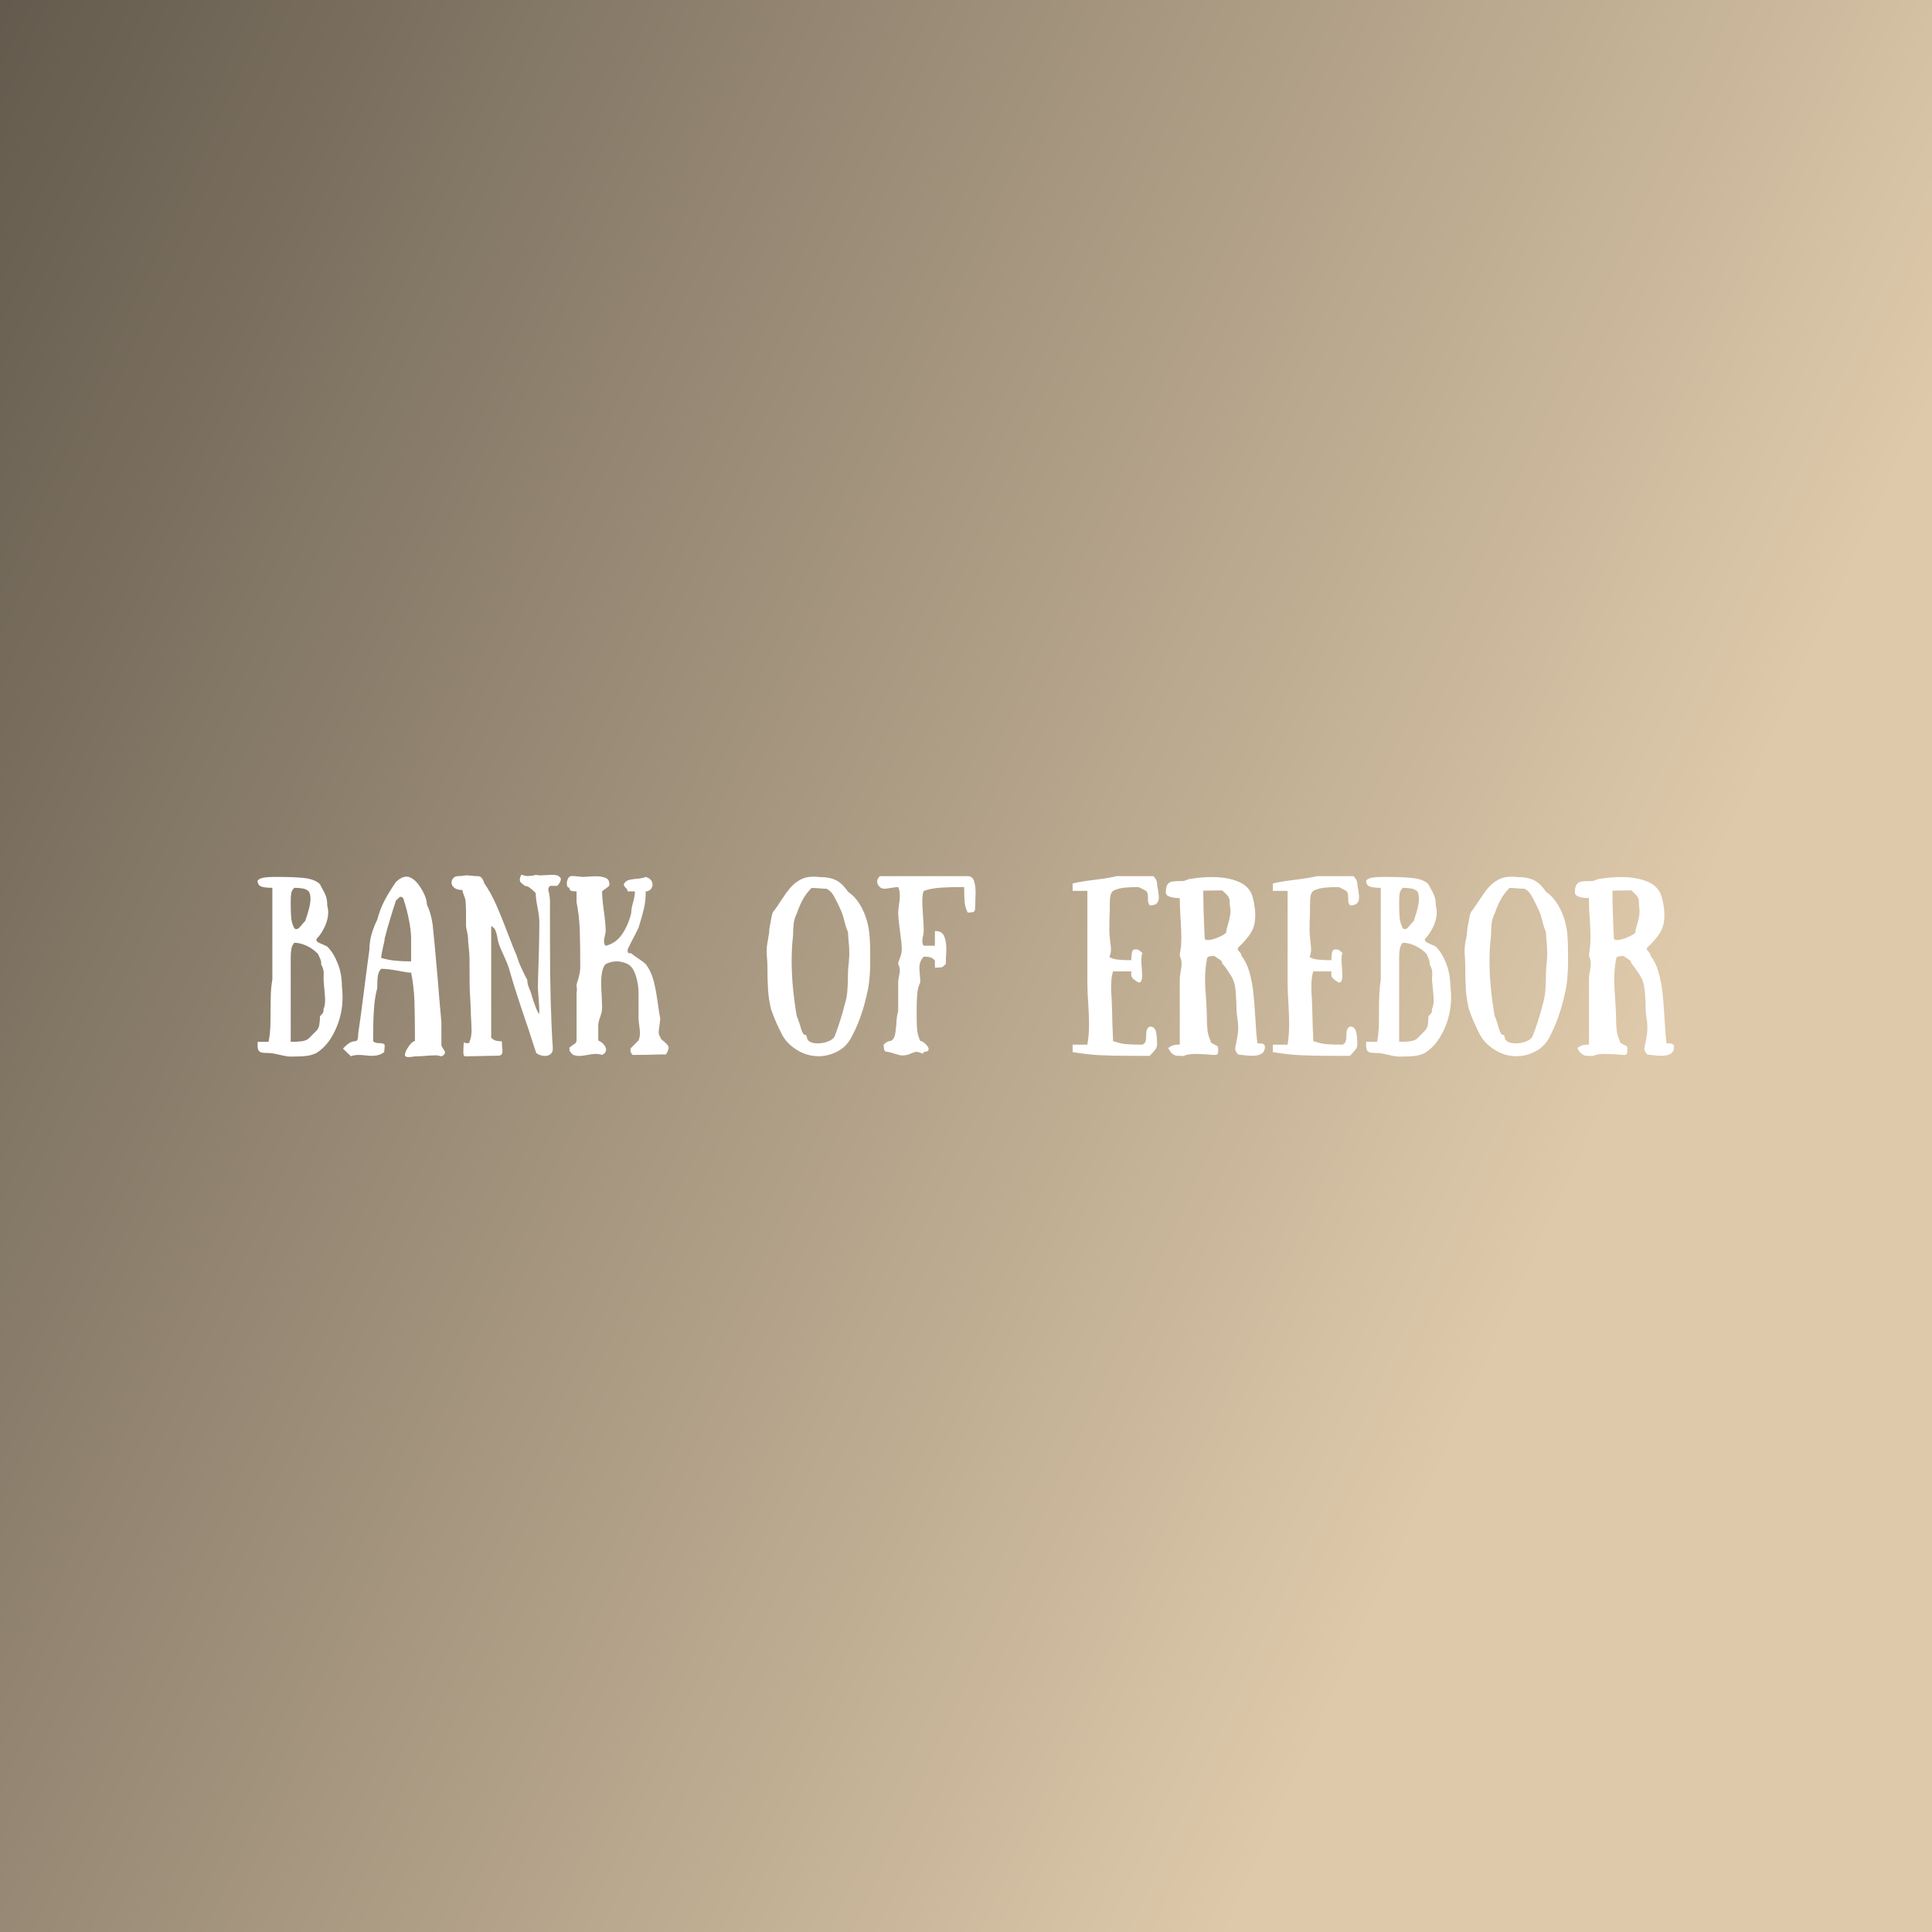 <svg data-v-fde0c5aa="" xmlns="http://www.w3.org/2000/svg" viewBox="0 0 300 300" class="font"><rect x="0" y="0" width="300" height="300" fill="#333333" stroke="none"/><!----><defs data-v-fde0c5aa=""><linearGradient data-v-fde0c5aa="" gradientTransform="rotate(25)" id="0cdfd09d-1093-454e-8153-5766c6a49036" x1="0%" y1="0%" x2="100%" y2="0%"><stop data-v-fde0c5aa="" offset="0%" stop-color="#645B4E" stop-opacity="1"></stop><stop data-v-fde0c5aa="" offset="100%" stop-color="#DEC9AA" stop-opacity="1"></stop></linearGradient></defs><rect data-v-fde0c5aa="" fill="url(#0cdfd09d-1093-454e-8153-5766c6a49036)" x="0" y="0" width="300px" height="300px" class="logo-background-square"></rect><defs data-v-fde0c5aa=""><!----></defs><g data-v-fde0c5aa="" id="95e17450-2a75-4e43-942d-7837d1c82a69" fill="#ffffff" transform="matrix(1.993,0,0,1.993,39.442,130.466)"><path d="M4.86 7.71L4.86 7.71Q4.86 7.85 4.94 7.92L4.94 7.92L4.94 7.92Q5.03 7.98 5.28 8.09L5.28 8.09L5.28 8.09Q5.45 8.15 5.71 8.29L5.71 8.29L5.71 8.29Q6.19 8.76 6.52 9.59L6.52 9.59L6.52 9.59Q6.85 10.42 6.85 11.42L6.85 11.42L6.85 11.42Q6.90 11.77 6.90 12.24L6.90 12.24L6.90 12.24Q6.90 13.58 6.33 14.80L6.33 14.80L6.33 14.80Q5.77 16.02 4.86 16.58L4.86 16.58L4.86 16.58Q4.47 16.77 4.05 16.81L4.05 16.81L4.05 16.81Q3.64 16.86 2.86 16.86L2.86 16.86L2.86 16.86Q2.56 16.86 2.00 16.72L2.00 16.72L2.00 16.72Q1.41 16.58 1.13 16.58L1.13 16.58L1.13 16.58Q0.78 16.58 0.62 16.55L0.62 16.55L0.62 16.55Q0.46 16.52 0.37 16.40L0.37 16.40L0.37 16.40Q0.28 16.28 0.28 16.00L0.28 16.00L0.28 15.71L1.13 15.71L1.13 15.71Q1.22 15.36 1.27 14.59L1.27 14.59L1.27 14.59Q1.29 14.20 1.29 13.38L1.29 13.38L1.29 13.38Q1.29 12.56 1.31 11.99L1.31 11.99L1.31 11.99Q1.33 11.42 1.43 10.85L1.43 10.85L1.43 10.29L1.43 8.86L1.43 5.99L1.43 3.71L1.43 3.71Q0.85 3.71 0.57 3.61L0.57 3.61L0.57 3.61Q0.28 3.51 0.28 3.14L0.28 3.14L0.28 3.14Q0.46 2.95 0.80 2.91L0.80 2.91L0.80 2.91Q1.13 2.86 1.71 2.86L1.71 2.86L1.71 2.86Q3.14 2.86 3.95 2.95L3.95 2.95L3.95 2.95Q4.76 3.05 5.14 3.43L5.14 3.43L5.14 3.43Q5.19 3.54 5.24 3.63L5.24 3.63L5.24 3.63Q5.29 3.71 5.32 3.78L5.32 3.78L5.32 3.78Q5.53 4.14 5.62 4.42L5.62 4.42L5.62 4.42Q5.71 4.70 5.71 5.14L5.71 5.14L5.71 5.14Q5.78 5.33 5.78 5.63L5.78 5.63L5.78 5.63Q5.78 6.16 5.51 6.74L5.51 6.74L5.51 6.74Q5.24 7.32 4.86 7.71L4.86 7.71ZM3.14 3.71L3.14 3.71Q2.94 3.91 2.90 4.13L2.90 4.13L2.90 4.13Q2.86 4.35 2.86 4.86L2.86 4.86L2.86 4.86Q2.86 5.64 2.90 6.06L2.90 6.06L2.90 6.06Q2.94 6.47 3.14 6.86L3.14 6.86L3.14 6.86Q3.21 6.93 3.29 6.93L3.29 6.93L3.29 6.93Q3.40 6.93 3.51 6.83L3.51 6.83L3.51 6.83Q3.63 6.72 3.78 6.52L3.78 6.52L3.99 6.29L3.99 6.29Q4.19 5.73 4.29 5.31L4.29 5.31L4.29 5.31Q4.40 4.90 4.40 4.56L4.40 4.56L4.40 4.56Q4.40 4.23 4.28 4.00L4.28 4.00L4.28 4.00Q4.09 3.81 3.79 3.76L3.79 3.76L3.79 3.76Q3.49 3.71 3.14 3.71L3.14 3.71ZM4.28 15.43L4.86 14.85L4.86 14.85Q5.04 14.67 5.09 14.37L5.09 14.37L5.09 14.37Q5.14 14.07 5.14 13.72L5.14 13.72L5.14 13.72Q5.35 13.50 5.38 13.43L5.38 13.43L5.38 13.43Q5.42 13.36 5.42 13.15L5.42 13.15L5.42 13.15Q5.54 12.89 5.54 12.42L5.54 12.42L5.54 12.42Q5.54 12.22 5.47 11.49L5.47 11.49L5.47 11.49Q5.42 10.99 5.42 10.85L5.42 10.85L5.43 10.37L5.43 10.37Q5.43 10.21 5.39 10.05L5.39 10.05L5.39 10.05Q5.35 9.90 5.22 9.65L5.22 9.65L5.22 9.65Q5.22 9.65 5.23 9.63L5.23 9.63L5.23 9.63Q5.24 9.60 5.24 9.58L5.24 9.58L5.21 9.37L5.21 9.37Q5.19 9.32 5.13 9.18L5.13 9.18L5.13 9.18Q5.07 9.04 4.98 8.85L4.98 8.85L4.98 8.85Q4.56 8.43 4.07 8.21L4.07 8.21L4.07 8.21Q3.58 7.99 3.14 7.99L3.14 7.99L3.14 7.99Q2.95 8.19 2.91 8.49L2.91 8.49L2.91 8.49Q2.86 8.79 2.86 9.14L2.86 9.14L2.86 13.72L2.86 15.71L2.86 15.71Q3.42 15.71 3.75 15.66L3.75 15.66L3.75 15.66Q4.09 15.61 4.28 15.43L4.28 15.43ZM12.54 15.65L12.54 15.65Q12.54 13.79 12.50 12.54L12.50 12.54L12.50 12.54Q12.45 11.30 12.24 10.32L12.24 10.32L12.24 10.32Q11.96 10.32 11.33 10.19L11.33 10.19L11.33 10.19Q10.43 10.02 9.91 10.02L9.91 10.02L9.91 10.02Q9.70 10.22 9.65 10.57L9.65 10.57L9.65 10.57Q9.60 10.92 9.60 11.54L9.60 11.54L9.60 11.54Q9.39 12.32 9.34 13.24L9.34 13.24L9.34 13.24Q9.28 14.17 9.28 15.67L9.28 15.67L9.28 15.67Q9.41 15.76 9.52 15.79L9.52 15.79L9.52 15.79Q9.60 15.81 9.76 15.81L9.76 15.81L9.76 15.81Q9.90 15.81 10.00 15.83L10.00 15.83L10.00 15.83Q10.09 15.85 10.18 15.93L10.18 15.93L10.18 15.93Q10.18 16.16 10.16 16.32L10.16 16.32L10.16 16.32Q10.15 16.48 10.14 16.52L10.14 16.52L10.14 16.52Q9.77 16.77 9.39 16.79L9.39 16.79L9.39 16.79Q9.32 16.80 9.17 16.80L9.17 16.80L9.17 16.80Q8.90 16.80 8.65 16.76L8.65 16.76L8.65 16.76Q8.32 16.73 8.15 16.73L8.15 16.73L8.15 16.73Q7.83 16.73 7.55 16.83L7.55 16.83L6.93 16.24L6.93 16.24Q7.45 15.67 7.81 15.67L7.81 15.67L7.81 15.67Q8.02 15.67 8.07 15.52L8.07 15.52L8.07 15.52Q8.12 15.37 8.12 15.06L8.12 15.06L8.12 15.06Q8.29 13.96 8.61 11.42L8.61 11.42L8.61 11.42Q8.88 9.30 8.99 8.55L8.99 8.55L8.99 8.55Q8.99 7.94 9.16 7.32L9.16 7.32L9.16 7.32Q9.34 6.71 9.60 6.20L9.60 6.20L9.60 6.20Q9.81 5.39 10.16 4.72L10.16 4.72L10.16 4.72Q10.51 4.05 11.06 3.25L11.06 3.25L11.06 3.25Q11.09 3.22 11.21 3.12L11.21 3.12L11.21 3.12Q11.33 3.02 11.51 2.93L11.51 2.93L11.51 2.93Q11.69 2.84 11.89 2.84L11.89 2.84L11.89 2.84Q12.08 2.84 12.24 2.94L12.24 2.94L12.24 2.94Q12.53 3.08 12.82 3.46L12.82 3.46L12.82 3.46Q13.10 3.84 13.29 4.27L13.29 4.27L13.29 4.27Q13.47 4.70 13.47 5.01L13.47 5.01L13.47 5.01Q13.80 5.70 13.92 6.59L13.92 6.59L13.92 6.59Q14.03 7.57 14.31 10.78L14.31 10.78L14.31 10.78Q14.45 12.56 14.60 14.17L14.60 14.17L14.60 15.96L14.60 15.96Q14.60 16.03 14.66 16.12L14.66 16.12L14.66 16.12Q14.71 16.21 14.73 16.24L14.73 16.24L14.73 16.24Q14.88 16.42 14.88 16.55L14.88 16.55L14.88 16.55Q14.88 16.72 14.60 16.84L14.60 16.84L14.24 16.76L14.24 16.76Q13.82 16.76 13.40 16.80L13.40 16.80L13.40 16.80Q13.26 16.81 13.01 16.83L13.01 16.83L13.01 16.83Q12.75 16.84 12.54 16.84L12.54 16.84L12.54 16.84Q12.46 16.86 12.29 16.88L12.29 16.88L12.29 16.88Q12.12 16.90 12.03 16.90L12.03 16.90L12.03 16.90Q11.76 16.90 11.76 16.73L11.76 16.73L11.76 16.73Q11.76 16.58 11.89 16.32L11.89 16.32L11.89 16.32Q12.03 16.06 12.21 15.86L12.21 15.86L12.21 15.86Q12.40 15.65 12.54 15.65L12.54 15.65ZM11.06 4.70L11.06 4.70Q10.84 5.36 10.61 6.13L10.61 6.13L10.61 6.13Q10.37 6.90 10.18 7.67L10.18 7.67L10.18 7.67Q10.18 7.84 10.05 8.34L10.05 8.34L10.05 8.34Q9.91 8.96 9.91 9.17L9.91 9.17L9.91 9.17Q10.49 9.34 11.04 9.39L11.04 9.39L11.04 9.39Q11.59 9.44 12.24 9.44L12.24 9.44L12.24 7.67L12.24 7.67Q12.24 7.04 12.07 6.21L12.07 6.21L12.07 6.21Q11.91 5.38 11.68 4.70L11.68 4.70L11.68 4.70Q11.68 4.63 11.62 4.52L11.62 4.52L11.62 4.52Q11.56 4.41 11.37 4.41L11.37 4.41L11.06 4.70ZM23.91 3.00L23.91 3.00Q23.91 3.12 23.85 3.25L23.85 3.25L23.85 3.25Q23.79 3.37 23.72 3.45L23.72 3.45L23.72 3.45Q23.66 3.53 23.63 3.56L23.63 3.56L23.06 3.56L23.06 3.56Q22.93 3.68 22.93 3.85L22.93 3.85L22.93 3.85Q22.93 3.92 22.99 4.14L22.99 4.14L22.99 4.14Q23.06 4.52 23.06 4.69L23.06 4.69L23.06 7.87L23.06 7.87Q23.06 12.96 23.28 16.17L23.28 16.17L23.28 16.17Q23.30 16.51 23.11 16.66L23.11 16.66L23.11 16.66Q22.93 16.81 22.67 16.81L22.67 16.81L22.67 16.81Q22.47 16.81 22.28 16.74L22.28 16.74L22.28 16.74Q22.09 16.67 21.99 16.58L21.99 16.58L21.99 16.58Q21.88 16.24 21.73 15.80L21.73 15.80L21.73 15.80Q21.59 15.36 21.41 14.80L21.41 14.80L21.41 14.80Q20.38 11.80 19.96 10.32L19.96 10.32L19.96 10.32Q19.84 9.84 19.59 9.28L19.59 9.28L19.59 9.28Q19.33 8.71 19.31 8.65L19.31 8.65L19.31 8.65Q19.22 8.47 19.18 8.35L19.18 8.35L19.18 8.35Q19.14 8.23 19.12 8.20L19.12 8.20L19.12 8.20Q19.01 7.95 18.96 7.56L18.96 7.56L18.96 7.56Q18.89 7.20 18.80 7.01L18.80 7.01L18.80 7.01Q18.72 6.82 18.48 6.69L18.48 6.69L18.48 8.65L18.48 10.89L18.48 13.15L18.48 13.99L18.48 15.39L18.48 15.39Q18.66 15.57 18.85 15.62L18.85 15.62L18.85 15.62Q19.04 15.67 19.31 15.67L19.31 15.67L19.31 15.67Q19.31 15.81 19.33 16.09L19.33 16.09L19.33 16.09Q19.36 16.31 19.36 16.39L19.36 16.39L19.36 16.39Q19.36 16.59 19.29 16.69L19.29 16.69L19.29 16.69Q19.21 16.79 19.00 16.79L19.00 16.79L18.37 16.80L16.49 16.84L16.49 16.84Q16.38 16.84 16.34 16.75L16.34 16.75L16.34 16.75Q16.31 16.66 16.31 16.48L16.31 16.48L16.31 16.48Q16.31 16.28 16.32 16.17L16.32 16.17L16.34 15.75L16.34 15.75Q16.37 15.76 16.46 15.79L16.46 15.79L16.46 15.79Q16.55 15.82 16.63 15.82L16.63 15.82L16.63 15.82Q16.80 15.82 16.80 15.67L16.80 15.67L16.80 15.67Q16.95 15.34 16.95 14.81L16.95 14.81L16.95 14.81Q16.95 14.59 16.93 14.20L16.93 14.20L16.93 14.20Q16.90 13.83 16.90 13.71L16.90 13.71L16.90 13.71Q16.90 13.22 16.84 12.21L16.84 12.21L16.84 12.21Q16.80 11.59 16.80 11.19L16.80 11.19L16.79 9.21L16.79 9.21Q16.79 8.89 16.73 8.36L16.73 8.36L16.73 8.36Q16.67 7.83 16.67 7.56L16.67 7.56L16.67 7.56Q16.67 7.48 16.60 7.13L16.60 7.13L16.60 7.13Q16.52 6.82 16.52 6.69L16.52 6.69L16.52 6.41L16.52 5.56L16.52 5.56Q16.52 5.35 16.51 5.26L16.51 5.26L16.49 4.84L16.49 4.84Q16.49 4.62 16.35 4.28L16.35 4.28L16.35 4.28Q16.24 4.00 16.24 3.88L16.24 3.88L16.24 3.88Q15.83 3.88 15.61 3.71L15.61 3.71L15.61 3.71Q15.39 3.54 15.39 3.32L15.39 3.32L15.39 3.32Q15.39 3.11 15.53 2.95L15.53 2.95L15.53 2.95Q15.67 2.80 15.88 2.80L15.88 2.80L15.88 2.80Q15.99 2.80 16.05 2.79L16.05 2.79L16.05 2.79Q16.11 2.79 16.17 2.79L16.17 2.79L16.17 2.79Q16.30 2.76 16.52 2.74L16.52 2.74L16.52 2.74Q16.62 2.73 16.74 2.75L16.74 2.75L16.74 2.75Q16.87 2.77 16.94 2.77L16.94 2.77L16.94 2.77Q17.22 2.80 17.43 2.80L17.43 2.80L17.43 2.80Q17.60 2.80 17.71 2.91L17.71 2.91L17.71 2.91Q17.82 3.02 17.87 3.15L17.87 3.15L17.87 3.15Q17.92 3.28 17.92 3.32L17.92 3.32L17.92 3.32Q18.47 4.12 18.86 5.01L18.86 5.01L18.86 5.01Q19.25 5.89 19.78 7.28L19.78 7.28L19.78 7.28Q20.24 8.50 20.44 8.93L20.44 8.93L20.44 8.93Q20.62 9.51 20.82 9.93L20.82 9.93L20.82 9.93Q21.01 10.36 21.29 10.89L21.29 10.89L21.29 10.89Q21.29 11.09 21.34 11.26L21.34 11.26L21.34 11.26Q21.39 11.44 21.53 11.76L21.53 11.76L21.53 11.76Q21.57 11.84 21.67 12.21L21.67 12.21L21.67 12.21Q21.78 12.56 21.92 12.94L21.92 12.94L21.92 12.94Q22.06 13.33 22.19 13.50L22.19 13.50L22.19 13.50Q22.22 13.54 22.23 13.49L22.23 13.49L22.23 13.49Q22.23 13.44 22.23 13.34L22.23 13.34L22.23 13.34Q22.23 13.13 22.18 12.40L22.18 12.40L22.18 12.40Q22.12 11.68 22.12 11.47L22.12 11.47L22.12 11.47Q22.12 10.84 22.18 9.27L22.18 9.27L22.18 9.27Q22.23 7.59 22.23 6.65L22.23 6.65L22.23 6.37L22.23 6.37Q22.23 5.94 22.09 5.24L22.09 5.24L22.09 5.24Q21.95 4.54 21.95 4.12L21.95 4.12L21.95 4.12Q21.69 3.85 21.48 3.70L21.48 3.70L21.48 3.70Q21.28 3.56 21.10 3.56L21.10 3.56L21.10 3.56Q21.01 3.47 20.91 3.40L20.91 3.40L20.91 3.40Q20.80 3.32 20.75 3.25L20.75 3.25L20.75 3.25Q20.71 3.18 20.71 3.08L20.71 3.08L20.71 3.08Q20.71 2.93 20.82 2.70L20.82 2.70L20.82 2.70Q20.94 2.70 21.02 2.74L21.02 2.74L21.02 2.74Q21.10 2.79 21.32 2.79L21.32 2.79L21.32 2.79Q21.59 2.79 21.75 2.75L21.75 2.75L21.75 2.75Q21.91 2.72 21.95 2.70L21.95 2.70L21.95 2.70Q22.12 2.74 22.32 2.74L22.32 2.74L22.32 2.74Q22.46 2.74 22.76 2.72L22.76 2.72L22.76 2.72Q23.20 2.69 23.38 2.70L23.38 2.70L23.38 2.70Q23.79 2.73 23.91 3.00L23.91 3.00ZM30.52 3.99L30.52 3.99Q30.52 4.73 30.38 5.33L30.38 5.33L30.38 5.33Q30.24 5.92 29.96 6.82L29.96 6.82L29.96 6.82Q29.68 7.39 29.44 7.84L29.44 7.84L29.11 8.51L29.11 8.51Q29.11 8.74 29.14 8.77L29.14 8.77L29.14 8.77Q29.18 8.81 29.39 8.81L29.39 8.81L29.39 8.81Q29.54 8.95 29.96 9.23L29.96 9.23L29.96 9.23Q30.38 9.51 30.52 9.65L30.52 9.65L30.52 9.65Q30.94 10.21 31.13 10.93L31.13 10.93L31.13 10.93Q31.32 11.65 31.47 12.77L31.47 12.77L31.47 12.77Q31.57 13.50 31.65 13.90L31.65 13.90L31.65 13.90Q31.65 14.04 31.58 14.49L31.58 14.49L31.58 14.49Q31.53 14.83 31.53 14.95L31.53 14.95L31.53 14.95Q31.53 15.19 31.65 15.32L31.65 15.32L31.65 15.32Q31.65 15.41 31.73 15.50L31.73 15.50L31.73 15.50Q31.81 15.58 31.98 15.72L31.98 15.72L31.98 15.72Q32.00 15.75 32.10 15.83L32.10 15.83L32.10 15.83Q32.20 15.92 32.25 16.00L32.25 16.00L32.25 16.00Q32.30 16.07 32.30 16.14L32.30 16.14L32.30 16.14Q32.30 16.31 32.21 16.48L32.21 16.48L32.21 16.48Q32.13 16.65 32.10 16.69L32.10 16.69L32.10 16.69Q31.56 16.69 30.55 16.72L30.55 16.72L29.50 16.73L29.50 16.73Q29.33 16.55 29.33 16.37L29.33 16.37L29.33 16.37Q29.33 16.30 29.35 16.24L29.35 16.24L29.35 16.24Q29.37 16.18 29.39 16.17L29.39 16.17L29.96 15.60L29.96 15.60Q30.07 15.33 30.07 15.04L30.07 15.04L30.07 15.04Q30.07 14.84 30.02 14.48L30.02 14.48L30.02 14.48Q29.96 14.08 29.96 13.90L29.96 13.90L29.96 12.19L29.96 11.91L29.96 11.91Q29.96 11.21 29.74 10.53L29.74 10.53L29.74 10.53Q29.51 9.84 29.11 9.65L29.11 9.65L29.11 9.65Q28.69 9.44 28.25 9.44L28.25 9.44L28.25 9.44Q27.83 9.44 27.40 9.65L27.40 9.65L27.40 9.65Q27.05 10.00 27.05 11.12L27.05 11.12L27.05 11.12Q27.05 11.63 27.09 12.14L27.09 12.14L27.09 12.14Q27.12 12.78 27.12 13.03L27.12 13.03L27.12 13.03Q27.12 13.23 27.08 13.41L27.08 13.41L27.08 13.41Q27.03 13.59 26.98 13.76L26.98 13.76L26.98 13.76Q26.82 14.15 26.82 14.48L26.82 14.48L26.82 15.60L26.82 15.60Q27.09 15.72 27.26 15.93L27.26 15.93L27.26 15.93Q27.43 16.13 27.43 16.31L27.43 16.31L27.43 16.31Q27.43 16.58 27.12 16.73L27.12 16.73L27.12 16.73Q26.98 16.67 26.70 16.65L26.70 16.65L26.60 16.65L26.60 16.65Q26.38 16.65 25.98 16.73L25.98 16.73L25.98 16.73Q25.56 16.81 25.35 16.81L25.35 16.81L25.35 16.81Q25.13 16.81 24.86 16.73L24.86 16.73L24.86 16.73Q24.64 16.51 24.61 16.44L24.61 16.44L24.61 16.44Q24.57 16.37 24.57 16.17L24.57 16.17L24.57 16.17Q24.67 16.07 24.88 15.93L24.88 15.93L24.88 15.93Q25.02 15.85 25.07 15.78L25.07 15.78L25.07 15.78Q25.13 15.71 25.13 15.60L25.13 15.60L25.13 14.18L25.13 11.91L25.13 11.91Q25.13 11.91 25.14 11.84L25.14 11.84L25.14 11.84Q25.16 11.77 25.16 11.61L25.16 11.61L25.13 11.34L25.13 11.34Q25.13 11.19 25.24 10.89L25.24 10.89L25.24 10.89Q25.42 10.29 25.42 9.93L25.42 9.93L25.42 9.93Q25.42 8.16 25.38 6.97L25.38 6.97L25.38 6.97Q25.33 5.78 25.13 4.83L25.13 4.83L25.13 3.99L25.13 3.99Q24.85 3.99 24.71 3.94L24.71 3.94L24.71 3.94Q24.57 3.89 24.57 3.70L24.57 3.70L24.57 3.70Q24.37 3.70 24.37 3.37L24.37 3.37L24.37 3.37Q24.37 3.23 24.42 3.09L24.42 3.09L24.42 3.09Q24.47 2.95 24.54 2.88L24.54 2.88L24.54 2.88Q24.64 2.79 24.82 2.79L24.82 2.79L24.82 2.79Q24.89 2.79 25.12 2.81L25.12 2.81L25.12 2.81Q25.54 2.86 25.65 2.86L25.65 2.86L26.01 2.84L26.01 2.84Q26.40 2.81 26.61 2.81L26.61 2.81L26.61 2.81Q27.10 2.81 27.40 2.94L27.40 2.94L27.40 2.94Q27.69 3.07 27.69 3.42L27.69 3.42L27.69 3.42Q27.69 3.53 27.63 3.59L27.63 3.59L27.63 3.59Q27.57 3.65 27.44 3.74L27.44 3.74L27.44 3.74Q27.20 3.91 27.12 3.99L27.12 3.99L27.12 3.99Q27.12 4.54 27.26 5.54L27.26 5.54L27.26 5.54Q27.40 6.52 27.40 7.10L27.40 7.10L27.40 7.10Q27.40 7.17 27.34 7.42L27.34 7.42L27.34 7.42Q27.33 7.48 27.30 7.62L27.30 7.62L27.30 7.62Q27.27 7.77 27.27 7.88L27.27 7.88L27.27 7.88Q27.27 8.11 27.40 8.23L27.40 8.23L27.40 8.23Q28.18 8.04 28.67 7.34L28.67 7.34L28.67 7.34Q29.15 6.65 29.39 5.68L29.39 5.68L29.39 5.68Q29.39 5.35 29.54 4.83L29.54 4.83L29.54 4.83Q29.68 4.27 29.68 3.99L29.68 3.99L29.11 3.99L29.11 3.99Q29.11 3.82 28.95 3.70L28.95 3.70L28.95 3.70Q28.81 3.56 28.81 3.42L28.81 3.42L28.81 3.42Q28.94 3.19 29.15 3.12L29.15 3.12L29.15 3.12Q29.36 3.05 29.76 3.01L29.76 3.01L29.76 3.01Q30.27 2.98 30.52 2.86L30.52 2.86L30.52 2.86Q30.79 2.94 30.92 3.10L30.92 3.10L30.92 3.10Q31.05 3.26 31.05 3.46L31.05 3.46L31.05 3.46Q31.05 3.67 30.90 3.83L30.90 3.83L30.90 3.83Q30.74 3.99 30.52 3.99L30.52 3.99ZM46.49 15.46L46.49 15.46Q46.35 15.71 46.13 15.95L46.13 15.95L46.13 15.95Q45.91 16.18 45.71 16.31L45.71 16.31L45.71 16.31Q44.90 16.83 43.99 16.83L43.99 16.83L43.99 16.83Q43.08 16.83 42.30 16.34L42.30 16.34L42.30 16.34Q41.52 15.86 41.15 15.16L41.15 15.16L41.15 15.16Q40.63 14.18 40.28 13.15L40.28 13.15L40.28 13.15Q40.10 12.40 40.05 11.64L40.05 11.64L40.05 11.64Q40.00 10.88 40.00 9.73L40.00 9.73L40.00 9.73Q40.00 9.55 39.97 9.21L39.97 9.21L39.97 9.21Q39.94 8.85 39.94 8.67L39.94 8.67L39.94 8.67Q39.94 8.34 40.00 8.01L40.00 8.01L40.00 8.01Q40.01 7.92 40.08 7.55L40.08 7.55L40.08 7.55Q40.15 7.17 40.15 6.92L40.15 6.92L40.15 6.92Q40.18 6.78 40.25 6.38L40.25 6.38L40.25 6.38Q40.31 6.01 40.37 5.78L40.37 5.78L40.37 5.78Q40.43 5.56 40.57 5.43L40.57 5.43L40.57 5.43Q40.73 5.22 41.03 4.75L41.03 4.75L41.03 4.75Q41.45 4.10 41.76 3.74L41.76 3.74L41.76 3.74Q42.06 3.37 42.51 3.11L42.51 3.11L42.51 3.11Q42.97 2.84 43.58 2.84L43.58 2.84L43.58 2.84Q43.86 2.84 44.02 2.87L44.02 2.87L44.02 2.87Q44.86 2.87 45.35 3.12L45.35 3.12L45.35 3.12Q45.85 3.37 46.28 4.02L46.28 4.02L46.28 4.02Q46.94 4.45 47.40 5.36L47.40 5.36L47.40 5.36Q47.85 6.27 47.95 7.36L47.95 7.36L47.95 7.36Q48.01 7.94 48.01 8.88L48.01 8.88L48.01 9.49L48.01 9.49Q48.01 10.92 47.77 11.91L47.77 11.91L47.77 11.91Q47.35 13.90 46.49 15.46L46.49 15.46ZM45.25 15.26L45.25 15.26Q45.43 14.80 45.66 14.08L45.66 14.08L45.66 14.08Q45.89 13.37 46.00 12.88L46.00 12.88L46.00 12.88Q46.19 12.31 46.23 11.73L46.23 11.73L46.23 11.73Q46.28 11.16 46.28 10.30L46.28 10.30L46.28 10.30Q46.28 10.01 46.34 9.56L46.34 9.56L46.34 9.56Q46.34 9.48 46.36 9.26L46.36 9.26L46.36 9.26Q46.38 9.04 46.38 8.85L46.38 8.85L46.38 8.85Q46.38 8.65 46.37 8.39L46.37 8.39L46.37 8.39Q46.35 8.13 46.34 7.99L46.34 7.99L46.34 7.99Q46.28 7.43 46.28 7.15L46.28 7.15L46.28 7.15Q46.14 6.87 46.00 6.31L46.00 6.31L46.00 6.31Q45.86 5.73 45.71 5.43L45.71 5.43L45.56 5.10L45.56 5.10Q45.30 4.55 45.11 4.24L45.11 4.24L45.11 4.24Q44.91 3.93 44.60 3.78L44.60 3.78L44.60 3.78Q44.32 3.78 44.04 3.75L44.04 3.75L44.04 3.75Q43.74 3.72 43.44 3.72L43.44 3.72L43.44 3.72Q43.02 4.14 42.77 4.60L42.77 4.60L42.77 4.60Q42.52 5.05 42.29 5.71L42.29 5.71L42.29 5.71Q42.10 6.09 42.05 6.48L42.05 6.48L42.05 6.48Q42 6.86 42 7.43L42 7.43L42 7.43Q41.89 8.33 41.89 9.42L41.89 9.42L41.89 9.42Q41.89 11.40 42.29 13.72L42.29 13.72L42.29 13.72Q42.39 13.92 42.45 14.14L42.45 14.14L42.45 14.14Q42.52 14.36 42.55 14.43L42.55 14.43L42.55 14.43Q42.63 14.73 42.69 14.89L42.69 14.89L42.69 14.89Q42.76 15.05 42.87 15.16L42.87 15.16L42.87 15.16Q42.98 15.16 43.02 15.20L43.02 15.20L43.02 15.20Q43.05 15.25 43.08 15.39L43.08 15.39L43.08 15.39Q43.11 15.53 43.19 15.61L43.19 15.61L43.19 15.61Q43.41 15.83 43.92 15.83L43.92 15.83L43.92 15.83Q44.35 15.83 44.75 15.67L44.75 15.67L44.75 15.67Q45.15 15.51 45.25 15.26L45.25 15.26ZM56.18 5.36L56.18 5.36Q56.18 5.54 56.04 5.59L56.04 5.59L56.04 5.59Q55.89 5.64 55.61 5.64L55.61 5.64L55.61 5.64Q55.41 5.26 55.37 4.85L55.37 4.85L55.37 4.85Q55.33 4.44 55.33 3.65L55.33 3.65L55.33 3.65Q54.18 3.65 53.47 3.70L53.47 3.70L53.47 3.70Q52.75 3.75 52.18 3.95L52.18 3.95L52.18 3.95Q52.07 4.19 52.07 4.76L52.07 4.76L52.07 4.76Q52.07 5.07 52.12 5.85L52.12 5.85L52.12 5.85Q52.18 6.69 52.18 7.08L52.18 7.08L52.18 7.08Q52.18 7.17 52.16 7.25L52.16 7.25L52.16 7.25Q52.15 7.32 52.14 7.39L52.14 7.39L52.14 7.39Q52.07 7.64 52.07 7.87L52.07 7.87L52.07 7.87Q52.07 8.09 52.18 8.22L52.18 8.22L53.05 8.22L53.05 7.08L53.05 7.08Q53.56 7.06 53.75 7.43L53.75 7.43L53.75 7.43Q53.94 7.81 53.94 8.47L53.94 8.47L53.94 8.47Q53.94 8.72 53.91 9.14L53.91 9.14L53.90 9.65L53.90 9.65Q53.69 9.86 53.59 9.89L53.59 9.89L53.59 9.89Q53.48 9.93 53.05 9.93L53.05 9.93L53.05 9.37L53.05 9.37Q52.86 9.17 52.67 9.12L52.67 9.12L52.67 9.12Q52.47 9.07 52.18 9.07L52.18 9.07L52.18 9.07Q52.00 9.27 51.92 9.48L51.92 9.48L51.92 9.48Q51.84 9.69 51.84 9.95L51.84 9.95L51.84 9.95Q51.84 10.09 51.87 10.43L51.87 10.43L51.87 10.43Q51.91 10.72 51.91 11.07L51.91 11.07L51.91 11.07Q51.73 11.44 51.68 11.93L51.68 11.93L51.68 11.93Q51.63 12.42 51.63 13.08L51.63 13.08L51.63 13.93L51.63 13.93Q51.63 14.49 51.68 14.88L51.68 14.88L51.68 14.88Q51.73 15.26 51.91 15.64L51.91 15.64L51.91 15.64Q52.07 15.64 52.31 15.87L52.31 15.87L52.31 15.87Q52.56 16.10 52.56 16.28L52.56 16.28L52.56 16.28Q52.56 16.49 52.18 16.49L52.18 16.49L52.18 16.49Q52.18 16.62 52.09 16.62L52.09 16.62L52.09 16.62Q52.05 16.62 51.89 16.55L51.89 16.55L51.89 16.55Q51.73 16.49 51.63 16.49L51.63 16.49L51.63 16.49Q51.52 16.49 51.39 16.54L51.39 16.54L51.39 16.54Q51.27 16.59 51.23 16.60L51.23 16.60L51.23 16.60Q51.20 16.62 50.98 16.70L50.98 16.70L50.98 16.70Q50.76 16.77 50.47 16.77L50.47 16.77L50.47 16.77Q50.33 16.77 49.91 16.63L49.91 16.63L49.91 16.63Q49.46 16.49 49.34 16.49L49.34 16.49L49.34 16.49Q49.15 16.49 49.11 16.34L49.11 16.34L49.11 16.34Q49.06 16.20 49.06 15.92L49.06 15.92L49.06 15.92Q49.18 15.79 49.31 15.73L49.31 15.73L49.31 15.73Q49.43 15.67 49.51 15.65L49.51 15.65L49.51 15.65Q49.59 15.64 49.62 15.64L49.62 15.64L49.62 15.64Q49.85 15.51 49.92 15.24L49.92 15.24L49.92 15.24Q49.99 14.97 50.04 14.41L50.04 14.41L50.04 14.41Q50.06 13.72 50.19 13.34L50.19 13.34L50.19 11.07L50.19 11.07Q50.19 10.93 50.26 10.56L50.26 10.56L50.26 10.56Q50.32 10.28 50.32 10.15L50.32 10.15L50.32 10.15Q50.32 9.90 50.19 9.65L50.19 9.65L50.19 9.65Q50.19 9.51 50.29 9.27L50.29 9.27L50.29 9.27Q50.47 8.85 50.47 8.51L50.47 8.51L50.47 8.51Q50.47 8.08 50.33 7.07L50.33 7.07L50.33 7.07Q50.19 6.06 50.19 5.64L50.19 5.64L50.19 5.64Q50.19 5.46 50.25 5.04L50.25 5.04L50.25 5.04Q50.32 4.62 50.32 4.30L50.32 4.30L50.32 4.30Q50.32 3.91 50.19 3.65L50.19 3.65L50.19 3.65Q50.06 3.65 49.60 3.72L49.60 3.72L49.60 3.72Q49.27 3.78 49.14 3.78L49.14 3.78L49.14 3.78Q48.89 3.78 48.76 3.65L48.76 3.65L48.76 3.65Q48.55 3.44 48.55 3.23L48.55 3.23L48.55 3.23Q48.55 3.01 48.76 2.80L48.76 2.80L54.47 2.80L55.61 2.80L55.61 2.80Q55.96 2.80 56.09 3.15L56.09 3.15L56.09 3.15Q56.22 3.50 56.22 4.10L56.22 4.10L56.22 4.10Q56.22 4.37 56.20 4.82L56.20 4.82L56.18 5.36ZM69.79 5.08L69.79 5.08Q69.72 4.98 69.66 4.82L69.66 4.82L69.66 4.82Q69.65 4.72 69.65 4.51L69.65 4.51L69.65 4.51Q69.65 4.28 69.62 4.16L69.62 4.16L69.62 4.16Q69.59 4.03 69.50 3.95L69.50 3.95L69.50 3.95Q69.22 3.79 68.92 3.65L68.92 3.65L68.92 3.65Q68.28 3.65 67.80 3.70L67.80 3.70L67.80 3.70Q67.31 3.75 66.93 3.95L66.93 3.95L66.93 3.95Q66.78 4.09 66.73 4.30L66.73 4.30L66.73 4.30Q66.68 4.52 66.68 4.90L66.68 4.90L66.68 4.90Q66.68 5.56 66.65 6.26L66.65 6.26L66.64 7.07L66.64 7.07Q66.64 7.28 66.71 7.91L66.71 7.91L66.71 7.91Q66.77 8.33 66.77 8.50L66.77 8.50L66.77 8.50Q66.77 8.83 66.64 9.09L66.64 9.09L66.64 9.09Q66.84 9.25 67.28 9.30L67.28 9.30L67.28 9.30Q67.72 9.35 68.35 9.35L68.35 9.35L68.35 9.35Q68.35 9.00 68.40 8.76L68.40 8.76L68.40 8.76Q68.45 8.51 68.64 8.51L68.64 8.51L68.64 8.51Q68.85 8.51 68.92 8.55L68.92 8.55L68.92 8.55Q68.99 8.58 69.22 8.79L69.22 8.79L69.22 8.79Q69.15 8.93 69.15 9.10L69.15 9.10L69.15 9.10Q69.13 9.17 69.13 9.34L69.13 9.34L69.13 9.34Q69.13 9.63 69.17 9.95L69.17 9.95L69.17 9.95Q69.20 10.35 69.20 10.51L69.20 10.51L69.20 10.51Q69.20 10.79 69.14 10.94L69.14 10.94L69.14 10.94Q69.08 11.09 68.92 11.09L68.92 11.09L68.92 11.09Q68.88 11.06 68.74 10.98L68.74 10.98L68.74 10.98Q68.60 10.89 68.47 10.77L68.47 10.77L68.47 10.77Q68.35 10.64 68.35 10.51L68.35 10.51L68.35 10.22L66.93 10.22L66.93 10.22Q66.78 10.67 66.78 11.41L66.78 11.41L66.78 11.41Q66.78 11.89 66.82 12.35L66.82 12.35L66.82 12.35Q66.85 12.91 66.85 13.12L66.85 13.12L66.85 13.12Q66.85 13.17 66.89 14.64L66.89 14.64L66.89 14.64Q66.93 15.26 66.93 15.65L66.93 15.65L66.93 15.65Q67.51 15.85 67.96 15.89L67.96 15.89L67.96 15.89Q68.42 15.93 69.22 15.93L69.22 15.93L69.22 15.93Q69.43 15.83 69.47 15.64L69.47 15.64L69.47 15.64Q69.51 15.51 69.51 15.23L69.51 15.23L69.51 15.23Q69.51 14.94 69.56 14.78L69.56 14.78L69.56 14.78Q69.61 14.62 69.79 14.52L69.79 14.52L69.79 14.52Q70.17 14.52 70.27 14.90L70.27 14.90L70.27 14.90Q70.36 15.29 70.36 15.93L70.36 15.93L70.36 15.93Q70.36 16.13 70.23 16.30L70.23 16.30L70.23 16.30Q70.10 16.48 69.79 16.80L69.79 16.80L68.35 16.80L68.35 16.80Q66.92 16.80 65.92 16.75L65.92 16.75L65.92 16.75Q64.92 16.70 63.78 16.51L63.78 16.51L63.78 15.93L64.93 15.93L64.93 15.93Q65.06 15.19 65.06 14.31L65.06 14.31L65.06 14.31Q65.06 13.82 65.00 12.78L65.00 12.78L65.00 12.78Q64.93 11.87 64.93 11.09L64.93 11.09L64.93 10.51L64.93 7.64L64.93 6.51L64.93 3.95L63.78 3.95L63.78 3.37L63.78 3.37Q64.37 3.22 65.55 3.08L65.55 3.08L65.55 3.08Q66.67 2.94 67.21 2.80L67.21 2.80L70.07 2.80L70.07 2.80Q70.10 2.83 70.17 2.91L70.17 2.91L70.17 2.91Q70.24 2.98 70.30 3.12L70.30 3.12L70.30 3.12Q70.36 3.25 70.36 3.37L70.36 3.37L70.36 3.37Q70.36 3.54 70.43 3.85L70.43 3.85L70.43 3.85Q70.50 4.34 70.50 4.44L70.50 4.44L70.50 4.44Q70.50 4.75 70.35 4.91L70.35 4.91L70.35 4.91Q70.20 5.08 69.79 5.08L69.79 5.08ZM76.94 9.02L76.94 9.02Q77.34 9.52 77.55 10.26L77.55 10.26L77.55 10.26Q77.76 11.00 77.85 11.78L77.85 11.78L77.85 11.78Q77.94 12.56 78.01 13.78L78.01 13.78L78.01 13.78Q78.09 15.19 78.18 15.82L78.18 15.82L78.18 15.82Q78.48 15.82 78.62 15.87L78.62 15.87L78.62 15.87Q78.76 15.92 78.76 16.11L78.76 16.11L78.76 16.11Q78.76 16.80 77.76 16.80L77.76 16.80L77.76 16.80Q77.46 16.80 76.68 16.70L76.68 16.70L76.68 16.70Q76.50 16.52 76.45 16.30L76.45 16.30L76.45 16.21L76.45 16.21Q76.45 16.11 76.54 15.72L76.54 15.72L76.54 15.72Q76.58 15.51 76.63 15.23L76.63 15.23L76.63 15.23Q76.68 14.94 76.68 14.63L76.68 14.63L76.68 14.63Q76.68 14.20 76.61 13.83L76.61 13.83L76.61 13.83Q76.54 13.38 76.54 12.70L76.54 12.70L76.54 12.70Q76.51 11.87 76.43 11.36L76.43 11.36L76.43 11.36Q76.34 10.85 76.02 10.40L76.02 10.40L75.85 10.15L75.85 10.15Q75.66 9.83 75.43 9.60L75.43 9.60L75.43 9.60Q75.43 9.48 75.37 9.41L75.37 9.41L75.37 9.41Q75.31 9.34 75.15 9.24L75.15 9.24L75.15 9.24Q74.96 9.13 74.83 9.02L74.83 9.02L74.83 9.02Q74.54 9.02 74.39 9.07L74.39 9.07L74.39 9.07Q74.24 9.11 74.24 9.30L74.24 9.30L74.24 9.30Q74.10 10.01 74.10 10.88L74.10 10.88L74.10 10.88Q74.10 11.48 74.19 12.54L74.19 12.54L74.19 12.54Q74.24 13.47 74.24 13.80L74.24 13.80L74.24 13.80Q74.24 14.42 74.29 14.82L74.29 14.82L74.29 14.82Q74.34 15.22 74.52 15.62L74.52 15.62L74.52 15.62Q74.52 15.72 74.60 15.79L74.60 15.79L74.60 15.79Q74.68 15.85 74.83 15.92L74.83 15.92L74.83 15.92Q74.97 15.99 75.05 16.04L75.05 16.04L75.05 16.04Q75.12 16.10 75.12 16.20L75.12 16.20L75.12 16.20Q75.12 16.25 75.12 16.42L75.12 16.42L75.12 16.42Q75.12 16.59 75.07 16.66L75.07 16.66L75.07 16.66Q75.01 16.73 74.87 16.73L74.87 16.73L74.87 16.73Q74.62 16.73 74.28 16.69L74.28 16.69L74.28 16.69Q74.16 16.69 73.88 16.67L73.88 16.67L73.88 16.67Q73.60 16.65 73.39 16.65L73.39 16.65L73.39 16.65Q72.76 16.65 72.44 16.81L72.44 16.81L72.44 16.81Q72.06 16.81 71.88 16.79L71.88 16.79L71.88 16.79Q71.69 16.76 71.54 16.63L71.54 16.63L71.54 16.63Q71.39 16.49 71.23 16.20L71.23 16.20L71.23 16.20Q71.44 16.02 71.64 15.97L71.64 15.97L71.64 15.97Q71.83 15.92 72.13 15.92L72.13 15.92L72.13 10.81L72.13 10.81Q72.13 10.67 72.16 10.48L72.16 10.48L72.16 10.48Q72.18 10.29 72.20 10.21L72.20 10.21L72.20 10.21Q72.27 9.88 72.27 9.62L72.27 9.62L72.27 9.62Q72.27 9.30 72.13 9.02L72.13 9.02L72.13 9.02Q72.13 8.82 72.17 8.65L72.17 8.65L72.17 8.65Q72.23 8.29 72.23 8.23L72.23 8.23L72.23 8.23Q72.25 7.76 72.25 7.55L72.25 7.55L72.25 7.55Q72.25 7.11 72.20 6.22L72.20 6.22L72.20 6.22Q72.18 6.05 72.16 5.54L72.16 5.54L72.16 5.54Q72.13 5.03 72.13 4.51L72.13 4.51L72.13 4.51Q71.65 4.51 71.34 4.40L71.34 4.40L71.34 4.40Q71.04 4.30 71.04 4.07L71.04 4.07L71.04 4.07Q71.04 3.64 71.17 3.45L71.17 3.45L71.17 3.45Q71.30 3.26 71.55 3.22L71.55 3.22L71.55 3.22Q71.79 3.18 72.34 3.18L72.34 3.18L72.34 3.18Q72.49 3.18 72.69 3.09L72.69 3.09L72.69 3.09Q72.86 3.01 73.01 3.01L73.01 3.01L73.01 3.01Q73.85 2.87 74.63 2.87L74.63 2.87L74.63 2.87Q75.87 2.87 76.74 3.25L76.74 3.25L76.74 3.25Q77.62 3.63 77.83 4.51L77.83 4.51L77.83 4.51Q78.01 5.24 78.01 5.85L78.01 5.85L78.01 5.85Q78.01 6.47 77.83 6.90L77.83 6.90L77.83 6.90Q77.71 7.18 77.46 7.52L77.46 7.52L77.46 7.52Q77.20 7.85 76.94 8.11L76.94 8.11L76.64 8.41L76.64 8.41Q76.64 8.58 76.79 8.71L76.79 8.71L76.79 8.71Q76.94 8.86 76.94 9.02L76.94 9.02ZM73.96 3.93L73.96 3.93Q73.96 5.31 74.07 7.63L74.07 7.63L74.07 7.63Q74.07 7.78 74.31 7.78L74.31 7.78L74.31 7.78Q74.61 7.78 75.08 7.59L75.08 7.59L75.08 7.59Q75.56 7.39 75.74 7.21L75.74 7.21L75.74 7.21Q75.74 7.04 75.88 6.57L75.88 6.57L75.88 6.57Q75.99 6.22 76.02 6.02L76.02 6.02L76.02 6.02Q76.08 5.73 76.08 5.54L76.08 5.54L76.08 5.54Q76.08 5.40 76.05 5.22L76.05 5.22L76.05 5.22Q76.02 5.04 76.02 4.82L76.02 4.82L76.02 4.82Q76.02 4.56 75.91 4.40L75.91 4.40L75.91 4.40Q75.80 4.24 75.64 4.10L75.64 4.10L75.64 4.10Q75.49 3.96 75.43 3.91L75.43 3.91L73.96 3.93ZM85.39 5.08L85.39 5.08Q85.32 4.98 85.26 4.82L85.26 4.82L85.26 4.82Q85.25 4.72 85.25 4.51L85.25 4.51L85.25 4.51Q85.25 4.28 85.22 4.16L85.22 4.16L85.22 4.16Q85.19 4.03 85.09 3.95L85.09 3.95L85.09 3.95Q84.81 3.79 84.52 3.65L84.52 3.65L84.52 3.65Q83.87 3.65 83.39 3.70L83.39 3.70L83.39 3.70Q82.91 3.75 82.53 3.95L82.53 3.95L82.53 3.95Q82.38 4.09 82.33 4.30L82.33 4.30L82.33 4.30Q82.28 4.52 82.28 4.90L82.28 4.90L82.28 4.90Q82.28 5.56 82.25 6.26L82.25 6.26L82.24 7.07L82.24 7.07Q82.24 7.28 82.31 7.91L82.31 7.91L82.31 7.91Q82.36 8.33 82.36 8.50L82.36 8.50L82.36 8.50Q82.36 8.83 82.24 9.09L82.24 9.09L82.24 9.09Q82.43 9.25 82.87 9.30L82.87 9.30L82.87 9.30Q83.31 9.35 83.94 9.35L83.94 9.35L83.94 9.35Q83.94 9.00 83.99 8.76L83.99 8.76L83.99 8.76Q84.04 8.51 84.24 8.51L84.24 8.51L84.24 8.51Q84.45 8.51 84.52 8.55L84.52 8.55L84.52 8.55Q84.59 8.58 84.81 8.79L84.81 8.79L84.81 8.79Q84.74 8.93 84.74 9.10L84.74 9.10L84.74 9.10Q84.73 9.17 84.73 9.34L84.73 9.34L84.73 9.34Q84.73 9.63 84.77 9.95L84.77 9.95L84.77 9.95Q84.80 10.35 84.80 10.51L84.80 10.51L84.80 10.51Q84.80 10.79 84.74 10.94L84.74 10.94L84.74 10.94Q84.67 11.09 84.52 11.09L84.52 11.09L84.52 11.09Q84.48 11.06 84.34 10.98L84.34 10.98L84.34 10.98Q84.20 10.89 84.07 10.77L84.07 10.77L84.07 10.77Q83.94 10.64 83.94 10.51L83.94 10.51L83.94 10.22L82.53 10.22L82.53 10.22Q82.38 10.67 82.38 11.41L82.38 11.41L82.38 11.41Q82.38 11.89 82.42 12.35L82.42 12.35L82.42 12.35Q82.45 12.91 82.45 13.12L82.45 13.12L82.45 13.12Q82.45 13.17 82.49 14.64L82.49 14.64L82.49 14.64Q82.53 15.26 82.53 15.65L82.53 15.65L82.53 15.65Q83.10 15.85 83.56 15.89L83.56 15.89L83.56 15.89Q84.01 15.93 84.81 15.93L84.81 15.93L84.81 15.93Q85.02 15.83 85.06 15.64L85.06 15.64L85.06 15.64Q85.11 15.51 85.11 15.23L85.11 15.23L85.11 15.23Q85.11 14.94 85.16 14.78L85.16 14.78L85.16 14.78Q85.20 14.62 85.39 14.52L85.39 14.52L85.39 14.52Q85.76 14.52 85.86 14.90L85.86 14.90L85.86 14.90Q85.96 15.29 85.96 15.93L85.96 15.93L85.96 15.93Q85.96 16.13 85.83 16.30L85.83 16.30L85.83 16.30Q85.69 16.48 85.39 16.80L85.39 16.80L83.94 16.80L83.94 16.80Q82.52 16.80 81.52 16.75L81.52 16.75L81.52 16.75Q80.51 16.70 79.38 16.51L79.38 16.51L79.38 15.93L80.53 15.93L80.53 15.93Q80.65 15.19 80.65 14.31L80.65 14.31L80.65 14.31Q80.65 13.82 80.60 12.78L80.60 12.78L80.60 12.78Q80.53 11.87 80.53 11.09L80.53 11.09L80.53 10.51L80.53 7.64L80.53 6.51L80.53 3.95L79.38 3.95L79.38 3.37L79.38 3.37Q79.97 3.22 81.14 3.08L81.14 3.08L81.14 3.08Q82.26 2.94 82.81 2.80L82.81 2.80L85.67 2.80L85.67 2.80Q85.69 2.83 85.76 2.91L85.76 2.91L85.76 2.91Q85.83 2.98 85.90 3.12L85.90 3.12L85.90 3.12Q85.96 3.25 85.96 3.37L85.96 3.37L85.96 3.37Q85.96 3.54 86.03 3.85L86.03 3.85L86.03 3.85Q86.10 4.34 86.10 4.44L86.10 4.44L86.10 4.44Q86.10 4.75 85.95 4.91L85.95 4.91L85.95 4.91Q85.79 5.08 85.39 5.08L85.39 5.08ZM91.22 7.71L91.22 7.71Q91.22 7.85 91.31 7.92L91.31 7.92L91.31 7.92Q91.39 7.98 91.64 8.09L91.64 8.09L91.64 8.09Q91.81 8.15 92.08 8.29L92.08 8.29L92.08 8.29Q92.55 8.76 92.88 9.59L92.88 9.59L92.88 9.59Q93.21 10.42 93.21 11.42L93.21 11.42L93.21 11.42Q93.27 11.77 93.27 12.24L93.27 12.24L93.27 12.24Q93.27 13.58 92.70 14.80L92.70 14.80L92.70 14.80Q92.13 16.02 91.22 16.58L91.22 16.58L91.22 16.58Q90.83 16.77 90.42 16.81L90.42 16.81L90.42 16.81Q90.01 16.86 89.22 16.86L89.22 16.86L89.22 16.86Q88.93 16.86 88.37 16.72L88.37 16.72L88.37 16.72Q87.78 16.58 87.50 16.58L87.50 16.58L87.50 16.58Q87.15 16.58 86.99 16.55L86.99 16.55L86.99 16.55Q86.83 16.52 86.74 16.40L86.74 16.40L86.74 16.40Q86.65 16.28 86.65 16.00L86.65 16.00L86.65 15.71L87.50 15.71L87.50 15.71Q87.58 15.36 87.64 14.59L87.64 14.59L87.64 14.59Q87.65 14.20 87.65 13.38L87.65 13.38L87.65 13.38Q87.65 12.56 87.68 11.99L87.68 11.99L87.68 11.99Q87.70 11.42 87.79 10.85L87.79 10.85L87.79 10.29L87.79 8.86L87.79 5.99L87.79 3.71L87.79 3.71Q87.22 3.71 86.93 3.61L86.93 3.61L86.93 3.61Q86.65 3.51 86.65 3.14L86.65 3.14L86.65 3.14Q86.83 2.95 87.16 2.91L87.16 2.91L87.16 2.91Q87.50 2.86 88.07 2.86L88.07 2.86L88.07 2.86Q89.50 2.86 90.31 2.95L90.31 2.95L90.31 2.95Q91.13 3.05 91.50 3.43L91.50 3.43L91.50 3.43Q91.56 3.54 91.61 3.63L91.61 3.63L91.61 3.63Q91.66 3.71 91.69 3.78L91.69 3.78L91.69 3.78Q91.90 4.14 91.99 4.42L91.99 4.42L91.99 4.42Q92.08 4.70 92.08 5.14L92.08 5.14L92.08 5.14Q92.15 5.33 92.15 5.63L92.15 5.63L92.15 5.63Q92.15 6.16 91.88 6.74L91.88 6.74L91.88 6.74Q91.60 7.32 91.22 7.71L91.22 7.71ZM89.50 3.71L89.50 3.71Q89.31 3.91 89.26 4.13L89.26 4.13L89.26 4.13Q89.22 4.35 89.22 4.86L89.22 4.86L89.22 4.86Q89.22 5.64 89.26 6.06L89.26 6.06L89.26 6.06Q89.31 6.47 89.50 6.86L89.50 6.86L89.50 6.86Q89.57 6.93 89.66 6.93L89.66 6.93L89.66 6.93Q89.77 6.93 89.88 6.83L89.88 6.83L89.88 6.83Q89.99 6.72 90.15 6.52L90.15 6.52L90.36 6.29L90.36 6.29Q90.55 5.73 90.66 5.31L90.66 5.31L90.66 5.31Q90.76 4.90 90.76 4.56L90.76 4.56L90.76 4.56Q90.76 4.23 90.65 4.00L90.65 4.00L90.65 4.00Q90.45 3.81 90.15 3.76L90.15 3.76L90.15 3.76Q89.85 3.71 89.50 3.71L89.50 3.71ZM90.65 15.43L91.22 14.85L91.22 14.85Q91.41 14.67 91.46 14.37L91.46 14.37L91.46 14.37Q91.50 14.07 91.50 13.72L91.50 13.72L91.50 13.72Q91.71 13.50 91.75 13.43L91.75 13.43L91.75 13.43Q91.78 13.36 91.78 13.15L91.78 13.15L91.78 13.15Q91.91 12.89 91.91 12.42L91.91 12.42L91.91 12.42Q91.91 12.22 91.84 11.49L91.84 11.49L91.84 11.49Q91.78 10.99 91.78 10.85L91.78 10.85L91.80 10.37L91.80 10.37Q91.80 10.21 91.76 10.05L91.76 10.05L91.76 10.05Q91.71 9.90 91.59 9.65L91.59 9.65L91.59 9.65Q91.59 9.65 91.60 9.63L91.60 9.63L91.60 9.63Q91.60 9.60 91.60 9.58L91.60 9.58L91.57 9.37L91.57 9.37Q91.56 9.32 91.50 9.18L91.50 9.18L91.50 9.18Q91.43 9.04 91.35 8.85L91.35 8.85L91.35 8.85Q90.93 8.43 90.44 8.21L90.44 8.21L90.44 8.21Q89.95 7.99 89.50 7.99L89.50 7.99L89.50 7.99Q89.32 8.19 89.27 8.49L89.27 8.49L89.27 8.49Q89.22 8.79 89.22 9.14L89.22 9.14L89.22 13.72L89.22 15.71L89.22 15.71Q89.78 15.71 90.12 15.66L90.12 15.66L90.12 15.66Q90.45 15.61 90.65 15.43L90.65 15.43ZM100.87 15.46L100.87 15.46Q100.73 15.71 100.51 15.95L100.51 15.95L100.51 15.95Q100.28 16.18 100.09 16.31L100.09 16.31L100.09 16.31Q99.27 16.83 98.36 16.83L98.36 16.83L98.36 16.83Q97.45 16.83 96.68 16.34L96.68 16.34L96.68 16.34Q95.90 15.86 95.52 15.16L95.52 15.16L95.52 15.16Q95.00 14.18 94.65 13.15L94.65 13.15L94.65 13.15Q94.47 12.40 94.42 11.64L94.42 11.64L94.42 11.64Q94.37 10.88 94.37 9.73L94.37 9.73L94.37 9.73Q94.37 9.55 94.35 9.21L94.35 9.21L94.35 9.21Q94.32 8.85 94.32 8.67L94.32 8.67L94.32 8.67Q94.32 8.34 94.37 8.01L94.37 8.01L94.37 8.01Q94.39 7.92 94.46 7.55L94.46 7.55L94.46 7.55Q94.53 7.17 94.53 6.92L94.53 6.92L94.53 6.92Q94.56 6.78 94.63 6.38L94.63 6.38L94.63 6.38Q94.68 6.01 94.75 5.78L94.75 5.78L94.75 5.78Q94.81 5.56 94.95 5.43L94.95 5.43L94.95 5.43Q95.10 5.22 95.41 4.75L95.41 4.75L95.41 4.75Q95.83 4.10 96.13 3.74L96.13 3.74L96.13 3.74Q96.43 3.37 96.89 3.11L96.89 3.11L96.89 3.11Q97.34 2.84 97.96 2.84L97.96 2.84L97.96 2.84Q98.24 2.84 98.39 2.87L98.39 2.87L98.39 2.87Q99.23 2.87 99.73 3.12L99.73 3.12L99.73 3.12Q100.23 3.37 100.66 4.02L100.66 4.02L100.66 4.02Q101.32 4.45 101.77 5.36L101.77 5.36L101.77 5.36Q102.23 6.27 102.33 7.36L102.33 7.36L102.33 7.36Q102.38 7.94 102.38 8.88L102.38 8.88L102.38 9.49L102.38 9.49Q102.38 10.92 102.14 11.91L102.14 11.91L102.14 11.91Q101.72 13.90 100.87 15.46L100.87 15.46ZM99.62 15.26L99.62 15.26Q99.81 14.80 100.04 14.08L100.04 14.08L100.04 14.08Q100.27 13.37 100.38 12.88L100.38 12.88L100.38 12.88Q100.56 12.31 100.61 11.73L100.61 11.73L100.61 11.73Q100.66 11.16 100.66 10.30L100.66 10.30L100.66 10.30Q100.66 10.01 100.72 9.56L100.72 9.56L100.72 9.56Q100.72 9.48 100.74 9.26L100.74 9.26L100.74 9.26Q100.76 9.04 100.76 8.85L100.76 8.85L100.76 8.85Q100.76 8.65 100.74 8.39L100.74 8.39L100.74 8.39Q100.73 8.13 100.72 7.99L100.72 7.99L100.72 7.99Q100.66 7.43 100.66 7.15L100.66 7.15L100.66 7.15Q100.52 6.87 100.38 6.31L100.38 6.31L100.38 6.31Q100.24 5.73 100.09 5.43L100.09 5.43L99.93 5.10L99.93 5.10Q99.68 4.55 99.48 4.24L99.48 4.24L99.48 4.24Q99.29 3.93 98.98 3.78L98.98 3.78L98.98 3.78Q98.70 3.78 98.42 3.75L98.42 3.75L98.42 3.75Q98.11 3.72 97.82 3.72L97.82 3.72L97.82 3.72Q97.40 4.14 97.15 4.60L97.15 4.60L97.15 4.60Q96.89 5.05 96.67 5.71L96.67 5.71L96.67 5.71Q96.47 6.09 96.43 6.48L96.43 6.48L96.43 6.48Q96.38 6.86 96.38 7.43L96.38 7.43L96.38 7.43Q96.26 8.33 96.26 9.42L96.26 9.42L96.26 9.42Q96.26 11.40 96.67 13.72L96.67 13.72L96.67 13.72Q96.77 13.92 96.83 14.14L96.83 14.14L96.83 14.14Q96.89 14.36 96.92 14.43L96.92 14.43L96.92 14.43Q97.01 14.73 97.07 14.89L97.07 14.89L97.07 14.89Q97.13 15.05 97.24 15.16L97.24 15.16L97.24 15.16Q97.36 15.16 97.39 15.20L97.39 15.20L97.39 15.20Q97.43 15.25 97.45 15.39L97.45 15.39L97.45 15.39Q97.48 15.53 97.57 15.61L97.57 15.61L97.57 15.61Q97.79 15.83 98.29 15.83L98.29 15.83L98.29 15.83Q98.73 15.83 99.13 15.67L99.13 15.67L99.13 15.67Q99.53 15.51 99.62 15.26L99.62 15.26ZM108.82 9.02L108.82 9.02Q109.21 9.52 109.42 10.26L109.42 10.26L109.42 10.26Q109.63 11.00 109.73 11.78L109.73 11.78L109.73 11.78Q109.82 12.56 109.89 13.78L109.89 13.78L109.89 13.78Q109.97 15.19 110.05 15.82L110.05 15.82L110.05 15.82Q110.36 15.82 110.50 15.87L110.50 15.87L110.50 15.87Q110.64 15.92 110.64 16.11L110.64 16.11L110.64 16.11Q110.64 16.80 109.63 16.80L109.63 16.80L109.63 16.80Q109.34 16.80 108.56 16.70L108.56 16.70L108.56 16.70Q108.37 16.52 108.33 16.30L108.33 16.30L108.33 16.21L108.33 16.21Q108.33 16.11 108.42 15.72L108.42 15.72L108.42 15.72Q108.46 15.51 108.51 15.23L108.51 15.23L108.51 15.23Q108.56 14.94 108.56 14.63L108.56 14.63L108.56 14.63Q108.56 14.20 108.49 13.83L108.49 13.83L108.49 13.83Q108.42 13.38 108.42 12.70L108.42 12.70L108.42 12.70Q108.39 11.87 108.30 11.36L108.30 11.36L108.30 11.36Q108.22 10.85 107.90 10.40L107.90 10.40L107.73 10.15L107.73 10.15Q107.53 9.83 107.31 9.60L107.31 9.60L107.31 9.60Q107.31 9.48 107.25 9.41L107.25 9.41L107.25 9.41Q107.18 9.34 107.03 9.24L107.03 9.24L107.03 9.24Q106.83 9.13 106.71 9.02L106.71 9.02L106.71 9.02Q106.41 9.02 106.27 9.07L106.27 9.07L106.27 9.07Q106.12 9.11 106.12 9.30L106.12 9.30L106.12 9.30Q105.98 10.01 105.98 10.88L105.98 10.88L105.98 10.88Q105.98 11.48 106.06 12.54L106.06 12.54L106.06 12.54Q106.12 13.47 106.12 13.80L106.12 13.80L106.12 13.80Q106.12 14.42 106.17 14.82L106.17 14.82L106.17 14.82Q106.22 15.22 106.40 15.62L106.40 15.62L106.40 15.62Q106.40 15.72 106.48 15.79L106.48 15.79L106.48 15.79Q106.55 15.85 106.71 15.92L106.71 15.92L106.71 15.92Q106.85 15.99 106.93 16.04L106.93 16.04L106.93 16.04Q107.00 16.10 107.00 16.20L107.00 16.20L107.00 16.20Q107.00 16.25 107.00 16.42L107.00 16.42L107.00 16.42Q107.00 16.59 106.95 16.66L106.95 16.66L106.95 16.66Q106.89 16.73 106.75 16.73L106.75 16.73L106.75 16.73Q106.50 16.73 106.16 16.69L106.16 16.69L106.16 16.69Q106.04 16.69 105.76 16.67L105.76 16.67L105.76 16.67Q105.48 16.65 105.27 16.65L105.27 16.65L105.27 16.65Q104.64 16.65 104.31 16.81L104.31 16.81L104.31 16.81Q103.94 16.81 103.75 16.79L103.75 16.79L103.75 16.79Q103.57 16.76 103.42 16.63L103.42 16.63L103.42 16.63Q103.26 16.49 103.11 16.20L103.11 16.20L103.11 16.20Q103.32 16.02 103.52 15.97L103.52 15.97L103.52 15.97Q103.71 15.92 104.01 15.92L104.01 15.92L104.01 10.81L104.01 10.81Q104.01 10.67 104.03 10.48L104.03 10.48L104.03 10.48Q104.06 10.29 104.08 10.21L104.08 10.21L104.08 10.21Q104.15 9.88 104.15 9.62L104.15 9.62L104.15 9.62Q104.15 9.30 104.01 9.02L104.01 9.02L104.01 9.02Q104.01 8.82 104.05 8.65L104.05 8.65L104.05 8.65Q104.10 8.29 104.10 8.23L104.10 8.23L104.10 8.23Q104.13 7.76 104.13 7.55L104.13 7.55L104.13 7.55Q104.13 7.11 104.08 6.22L104.08 6.22L104.08 6.22Q104.06 6.05 104.03 5.54L104.03 5.54L104.03 5.54Q104.01 5.03 104.01 4.51L104.01 4.51L104.01 4.51Q103.53 4.51 103.22 4.40L103.22 4.40L103.22 4.40Q102.91 4.30 102.91 4.07L102.91 4.07L102.91 4.07Q102.91 3.64 103.05 3.45L103.05 3.45L103.05 3.45Q103.18 3.26 103.43 3.22L103.43 3.22L103.43 3.22Q103.67 3.18 104.22 3.18L104.22 3.18L104.22 3.18Q104.37 3.18 104.57 3.09L104.57 3.09L104.57 3.09Q104.73 3.01 104.89 3.01L104.89 3.01L104.89 3.01Q105.73 2.87 106.51 2.87L106.51 2.87L106.51 2.87Q107.74 2.87 108.62 3.25L108.62 3.25L108.62 3.25Q109.49 3.63 109.70 4.51L109.70 4.51L109.70 4.51Q109.89 5.24 109.89 5.85L109.89 5.85L109.89 5.85Q109.89 6.47 109.70 6.90L109.70 6.90L109.70 6.90Q109.59 7.18 109.33 7.52L109.33 7.52L109.33 7.52Q109.07 7.85 108.82 8.11L108.82 8.11L108.51 8.41L108.51 8.41Q108.51 8.58 108.67 8.71L108.67 8.71L108.67 8.71Q108.82 8.86 108.82 9.02L108.82 9.02ZM105.84 3.93L105.84 3.93Q105.84 5.31 105.95 7.63L105.95 7.63L105.95 7.63Q105.95 7.78 106.19 7.78L106.19 7.78L106.19 7.78Q106.48 7.78 106.96 7.59L106.96 7.59L106.96 7.59Q107.44 7.39 107.62 7.21L107.62 7.21L107.62 7.21Q107.62 7.04 107.76 6.57L107.76 6.57L107.76 6.57Q107.87 6.22 107.90 6.02L107.90 6.02L107.90 6.02Q107.95 5.73 107.95 5.54L107.95 5.54L107.95 5.54Q107.95 5.40 107.93 5.22L107.93 5.22L107.93 5.22Q107.90 5.04 107.90 4.82L107.90 4.82L107.90 4.82Q107.90 4.56 107.79 4.40L107.79 4.40L107.79 4.40Q107.67 4.24 107.52 4.10L107.52 4.10L107.52 4.10Q107.37 3.96 107.31 3.91L107.31 3.91L105.84 3.93Z"></path></g><!----><!----></svg>